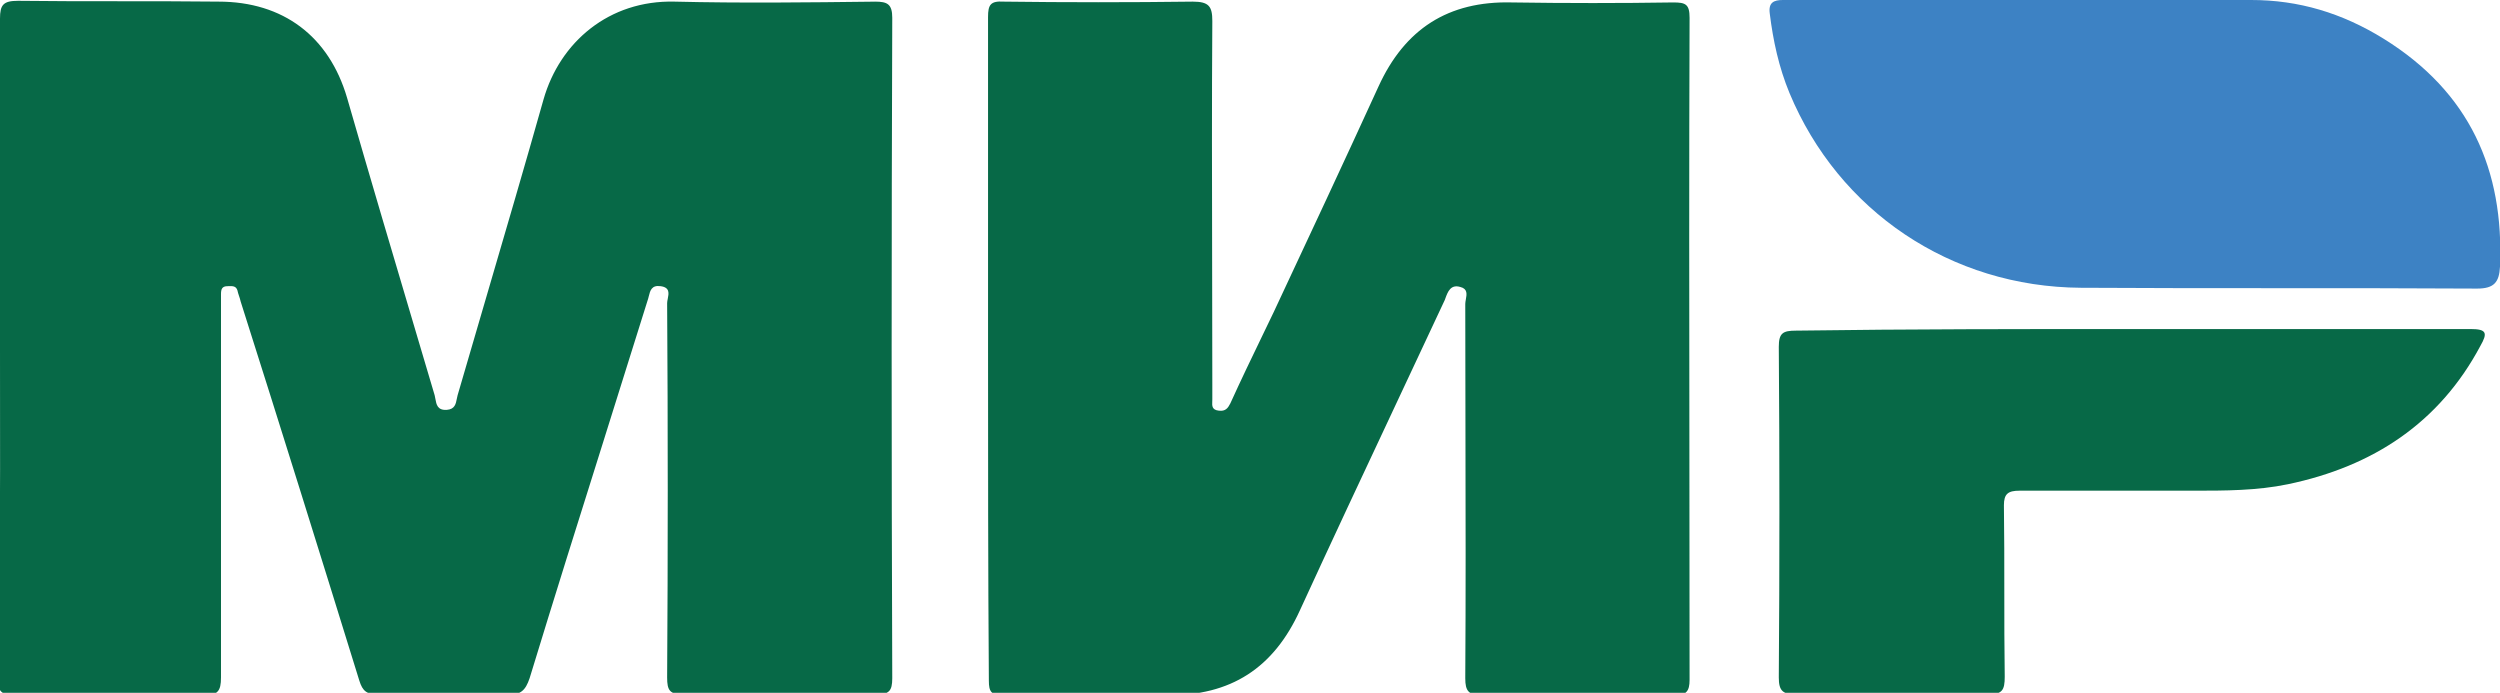 <svg width="83" height="23" viewBox="0 0 83 23" fill="none" xmlns="http://www.w3.org/2000/svg">
<g clip-path="url(#clip0)">
<path d="M67.4 0C69.846 0 72.292 0 74.738 0C76.314 0 77.754 0.429 79.14 1.288C81.994 3.06 83.135 5.636 83 8.856C82.972 9.366 82.809 9.581 82.239 9.581C77.863 9.554 73.46 9.581 69.085 9.554C64.763 9.527 61.04 7.005 59.41 3.086C59.056 2.228 58.866 1.342 58.757 0.456C58.703 0.081 58.893 0 59.192 0C60.361 0 61.529 0 62.698 0C64.274 0 65.823 0 67.4 0Z" fill="#3D82C4"/>
<path fill-rule="evenodd" clip-rule="evenodd" d="M-0 11.487V0.618C-0 0.162 0.108 0.027 0.597 0.027C1.712 0.041 2.819 0.041 3.927 0.041C5.034 0.041 6.142 0.041 7.256 0.054C9.403 0.054 10.925 1.208 11.523 3.248C12.298 5.939 13.092 8.612 13.889 11.297L13.889 11.297C14.069 11.906 14.25 12.514 14.431 13.124C14.44 13.161 14.447 13.2 14.454 13.239C14.488 13.43 14.523 13.63 14.838 13.607C15.101 13.586 15.134 13.408 15.166 13.241L15.166 13.241C15.174 13.201 15.181 13.161 15.192 13.124C15.509 12.033 15.829 10.941 16.149 9.85C16.789 7.667 17.429 5.484 18.045 3.302C18.589 1.396 20.22 0.001 22.394 0.054C24.613 0.108 26.806 0.081 29.025 0.055L29.052 0.054C29.46 0.054 29.623 0.135 29.623 0.591C29.596 7.891 29.596 15.191 29.623 22.517C29.623 22.947 29.514 23.054 29.079 23.054C26.96 23.027 24.812 23.027 22.693 23.054C22.231 23.054 22.149 22.92 22.149 22.491C22.176 18.358 22.176 14.198 22.149 10.065C22.149 10.021 22.159 9.971 22.17 9.918C22.205 9.742 22.245 9.542 21.932 9.501C21.632 9.459 21.585 9.649 21.539 9.837C21.527 9.888 21.514 9.938 21.497 9.984C21.025 11.499 20.549 13.01 20.074 14.521L20.074 14.522C19.235 17.186 18.398 19.846 17.583 22.517C17.447 22.92 17.284 23.081 16.849 23.054C15.409 23.027 13.996 23.027 12.556 23.054C12.175 23.054 12.039 22.947 11.93 22.598C10.626 18.384 9.321 14.198 7.99 10.011C7.976 9.944 7.956 9.884 7.935 9.823C7.915 9.763 7.895 9.702 7.881 9.635C7.833 9.495 7.724 9.497 7.606 9.5C7.589 9.501 7.572 9.501 7.555 9.501C7.365 9.501 7.337 9.608 7.337 9.769V10.226V22.491C7.337 22.947 7.229 23.081 6.767 23.081C4.701 23.054 2.636 23.054 0.543 23.081C0.054 23.081 -0.082 22.974 -0.082 22.491C0.009 19.381 0.005 16.327 0.001 13.298L0.001 13.298C0 12.694 -0 12.09 -0 11.487ZM32.803 11.541V0.564C32.803 0.161 32.884 0.027 33.319 0.054C35.412 0.081 37.504 0.081 39.597 0.054C40.141 0.054 40.249 0.215 40.249 0.698C40.231 3.38 40.237 6.051 40.243 8.725V8.727V8.729C40.246 10.067 40.249 11.406 40.249 12.748V13.258C40.249 13.281 40.248 13.305 40.247 13.328C40.24 13.47 40.234 13.611 40.467 13.634C40.684 13.661 40.766 13.553 40.847 13.393C41.197 12.622 41.561 11.866 41.93 11.103L41.931 11.101C42.049 10.855 42.169 10.608 42.288 10.36C43.456 7.864 44.625 5.368 45.766 2.872C46.636 0.967 48.076 0.027 50.196 0.081C51.99 0.108 53.784 0.108 55.55 0.081C55.958 0.081 56.094 0.135 56.094 0.591C56.076 5.475 56.082 10.36 56.088 15.244L56.088 15.254C56.091 17.693 56.094 20.132 56.094 22.571C56.094 22.947 55.985 23.081 55.605 23.081C53.485 23.054 51.338 23.054 49.218 23.081C48.756 23.081 48.647 22.947 48.647 22.517C48.665 19.761 48.659 16.993 48.653 14.228C48.65 12.848 48.647 11.468 48.647 10.091C48.647 10.046 48.657 9.994 48.666 9.941C48.697 9.773 48.731 9.589 48.484 9.528C48.16 9.429 48.065 9.692 47.988 9.901C47.984 9.913 47.98 9.924 47.976 9.935C47.973 9.942 47.971 9.95 47.968 9.957C47.433 11.102 46.896 12.247 46.358 13.392C45.283 15.682 44.208 17.973 43.157 20.263C42.288 22.169 40.874 23.108 38.727 23.081C36.934 23.054 35.113 23.054 33.319 23.081C32.911 23.081 32.83 22.974 32.83 22.598C32.803 18.867 32.803 15.191 32.803 11.541ZM82.021 10.924H70.851C67.128 10.924 63.404 10.924 59.627 10.977C59.192 10.977 59.056 11.058 59.056 11.514C59.083 15.164 59.083 18.841 59.056 22.491C59.056 22.947 59.192 23.054 59.654 23.054C61.774 23.027 63.867 23.027 65.986 23.054C66.476 23.054 66.557 22.92 66.557 22.464C66.543 21.511 66.543 20.565 66.543 19.619C66.543 18.673 66.543 17.727 66.53 16.774C66.53 16.398 66.666 16.291 67.046 16.291H72.808C73.868 16.291 74.928 16.291 75.96 16.076C78.787 15.486 80.988 14.037 82.347 11.487C82.592 11.058 82.565 10.924 82.021 10.924Z" fill="#076947"/>
</g>
<defs>
<clipPath id="clip0">
<rect width="83" height="23" fill="white"/>
</clipPath>
</defs>
</svg>
